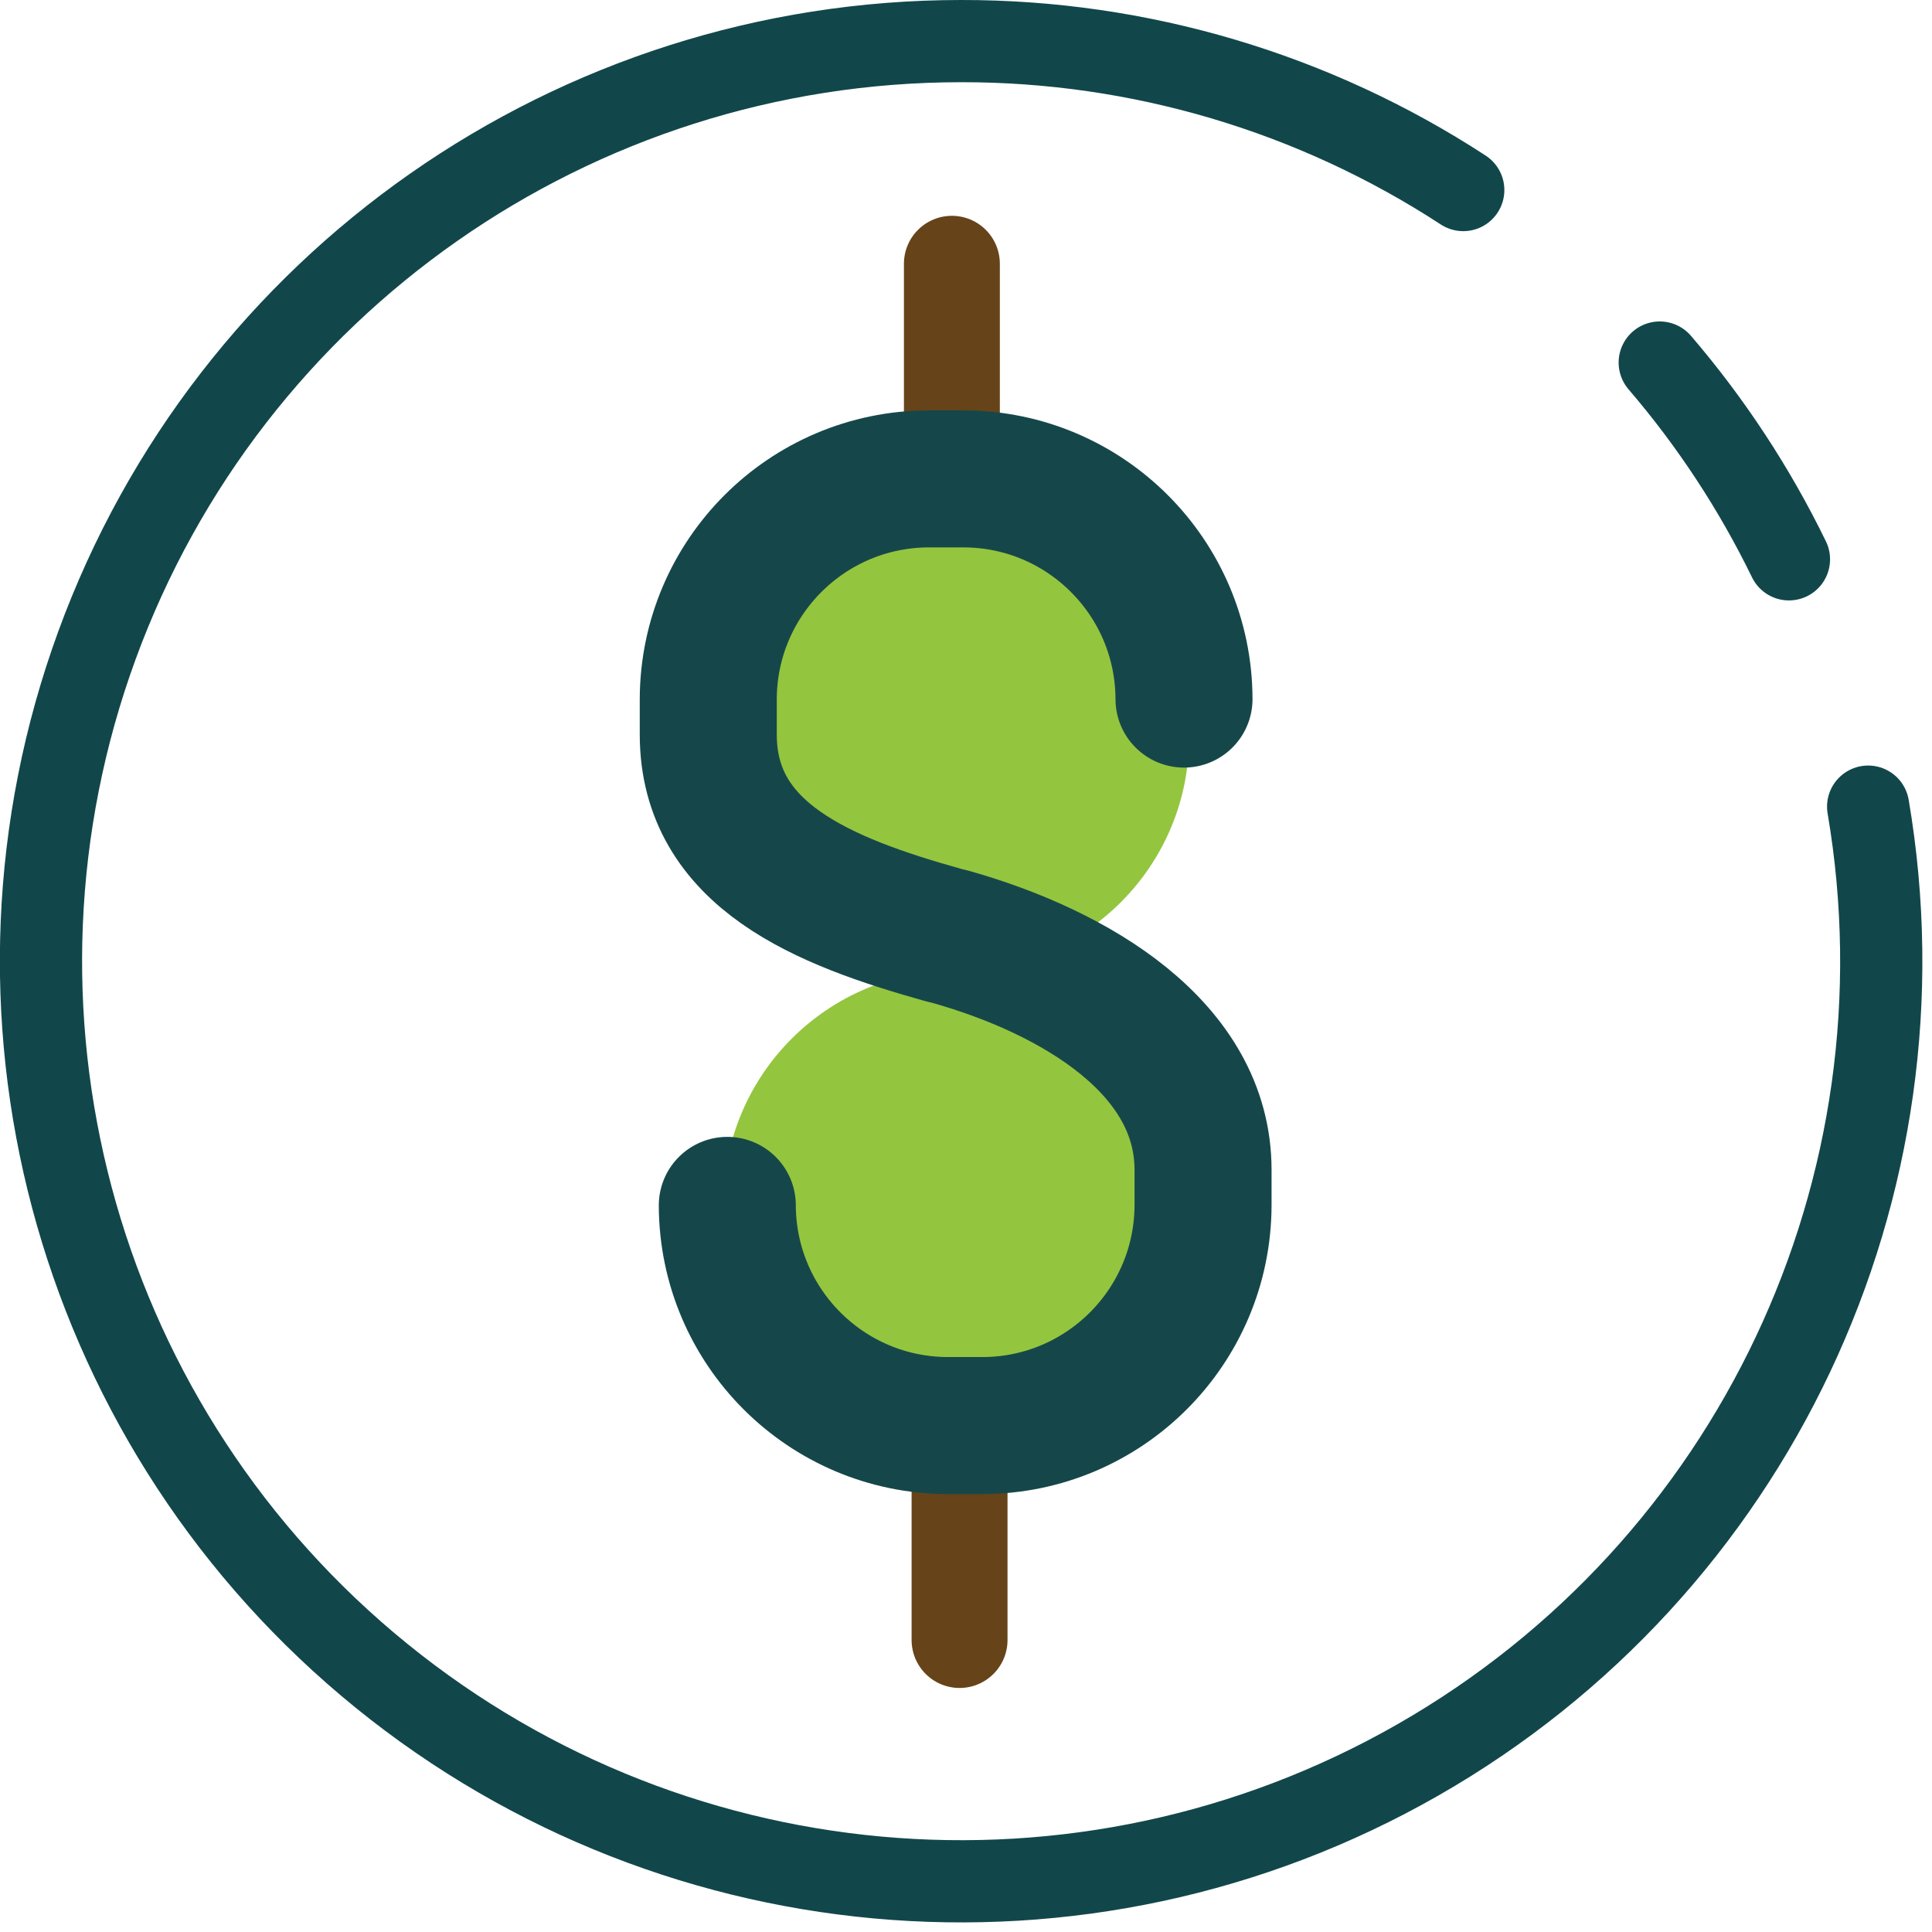 <?xml version="1.0" encoding="UTF-8"?>
<svg width="141px" height="141px" viewBox="0 0 141 141" version="1.1" xmlns="http://www.w3.org/2000/svg" xmlns:xlink="http://www.w3.org/1999/xlink">
    <!-- Generator: Sketch 53 (72520) - https://sketchapp.com -->
    <title>LOGO1</title>
    <desc>Created with Sketch.</desc>
    <g id="Page-1" stroke="none" stroke-width="1" fill="none" fill-rule="evenodd">
        <g id="LOGO1" transform="translate(2, 3)">
            <circle id="Oval" fill="#94C53E" fill-rule="nonzero" cx="67.79" cy="84.82" r="16.99"></circle>
            <circle id="Oval" fill="#94C53E" fill-rule="nonzero" cx="67.79" cy="50.83" r="16.99"></circle>
            <path d="M134.34,55.87 C139.076,83.663 125.946,111.455 101.469,125.447 C76.992,139.439 46.381,136.651 24.835,118.467 C3.289,100.283 -4.604,70.576 5.076,44.096 C14.756,17.615 39.946,0.002 68.14,-2.8421723e-14 C81.154,-0.019 93.891,3.759 104.79,10.87" id="Path" stroke="#11474A" stroke-width="6" stroke-linecap="round"></path>
            <path d="M119.13,23.46 C122.873,27.825 126.043,32.65 128.56,37.82" id="Path" stroke="#11474A" stroke-width="6" stroke-linecap="round"></path>
            <path d="M68.03,116.69 L68.03,101.53" id="Path" stroke="#664319" stroke-width="7" stroke-linecap="round"></path>
            <path d="M67.41,65.38 C76.52,67.96 85.8,73.5 85.8,82.38 L85.8,84.97 C85.773,93.834 78.594,101.013 69.73,101.04 L67.15,101.04 C58.286,101.013 51.107,93.834 51.08,84.97" id="Path" stroke="#15474A" stroke-width="10" stroke-linecap="round"></path>
            <path d="M67.47,16.25 L67.47,31.41" id="Path" stroke="#664319" stroke-width="7" stroke-linecap="round"></path>
            <path d="M66.81,65.23 C58.11,62.79 49.69,59.44 49.69,50.6 L49.69,48.02 C49.717,39.156 56.896,31.977 65.76,31.95 L68.35,31.95 C77.212,31.977 84.388,39.158 84.41,48.02" id="Path" stroke="#15474A" stroke-width="10" stroke-linecap="round"></path>
        </g>
    </g>
</svg>